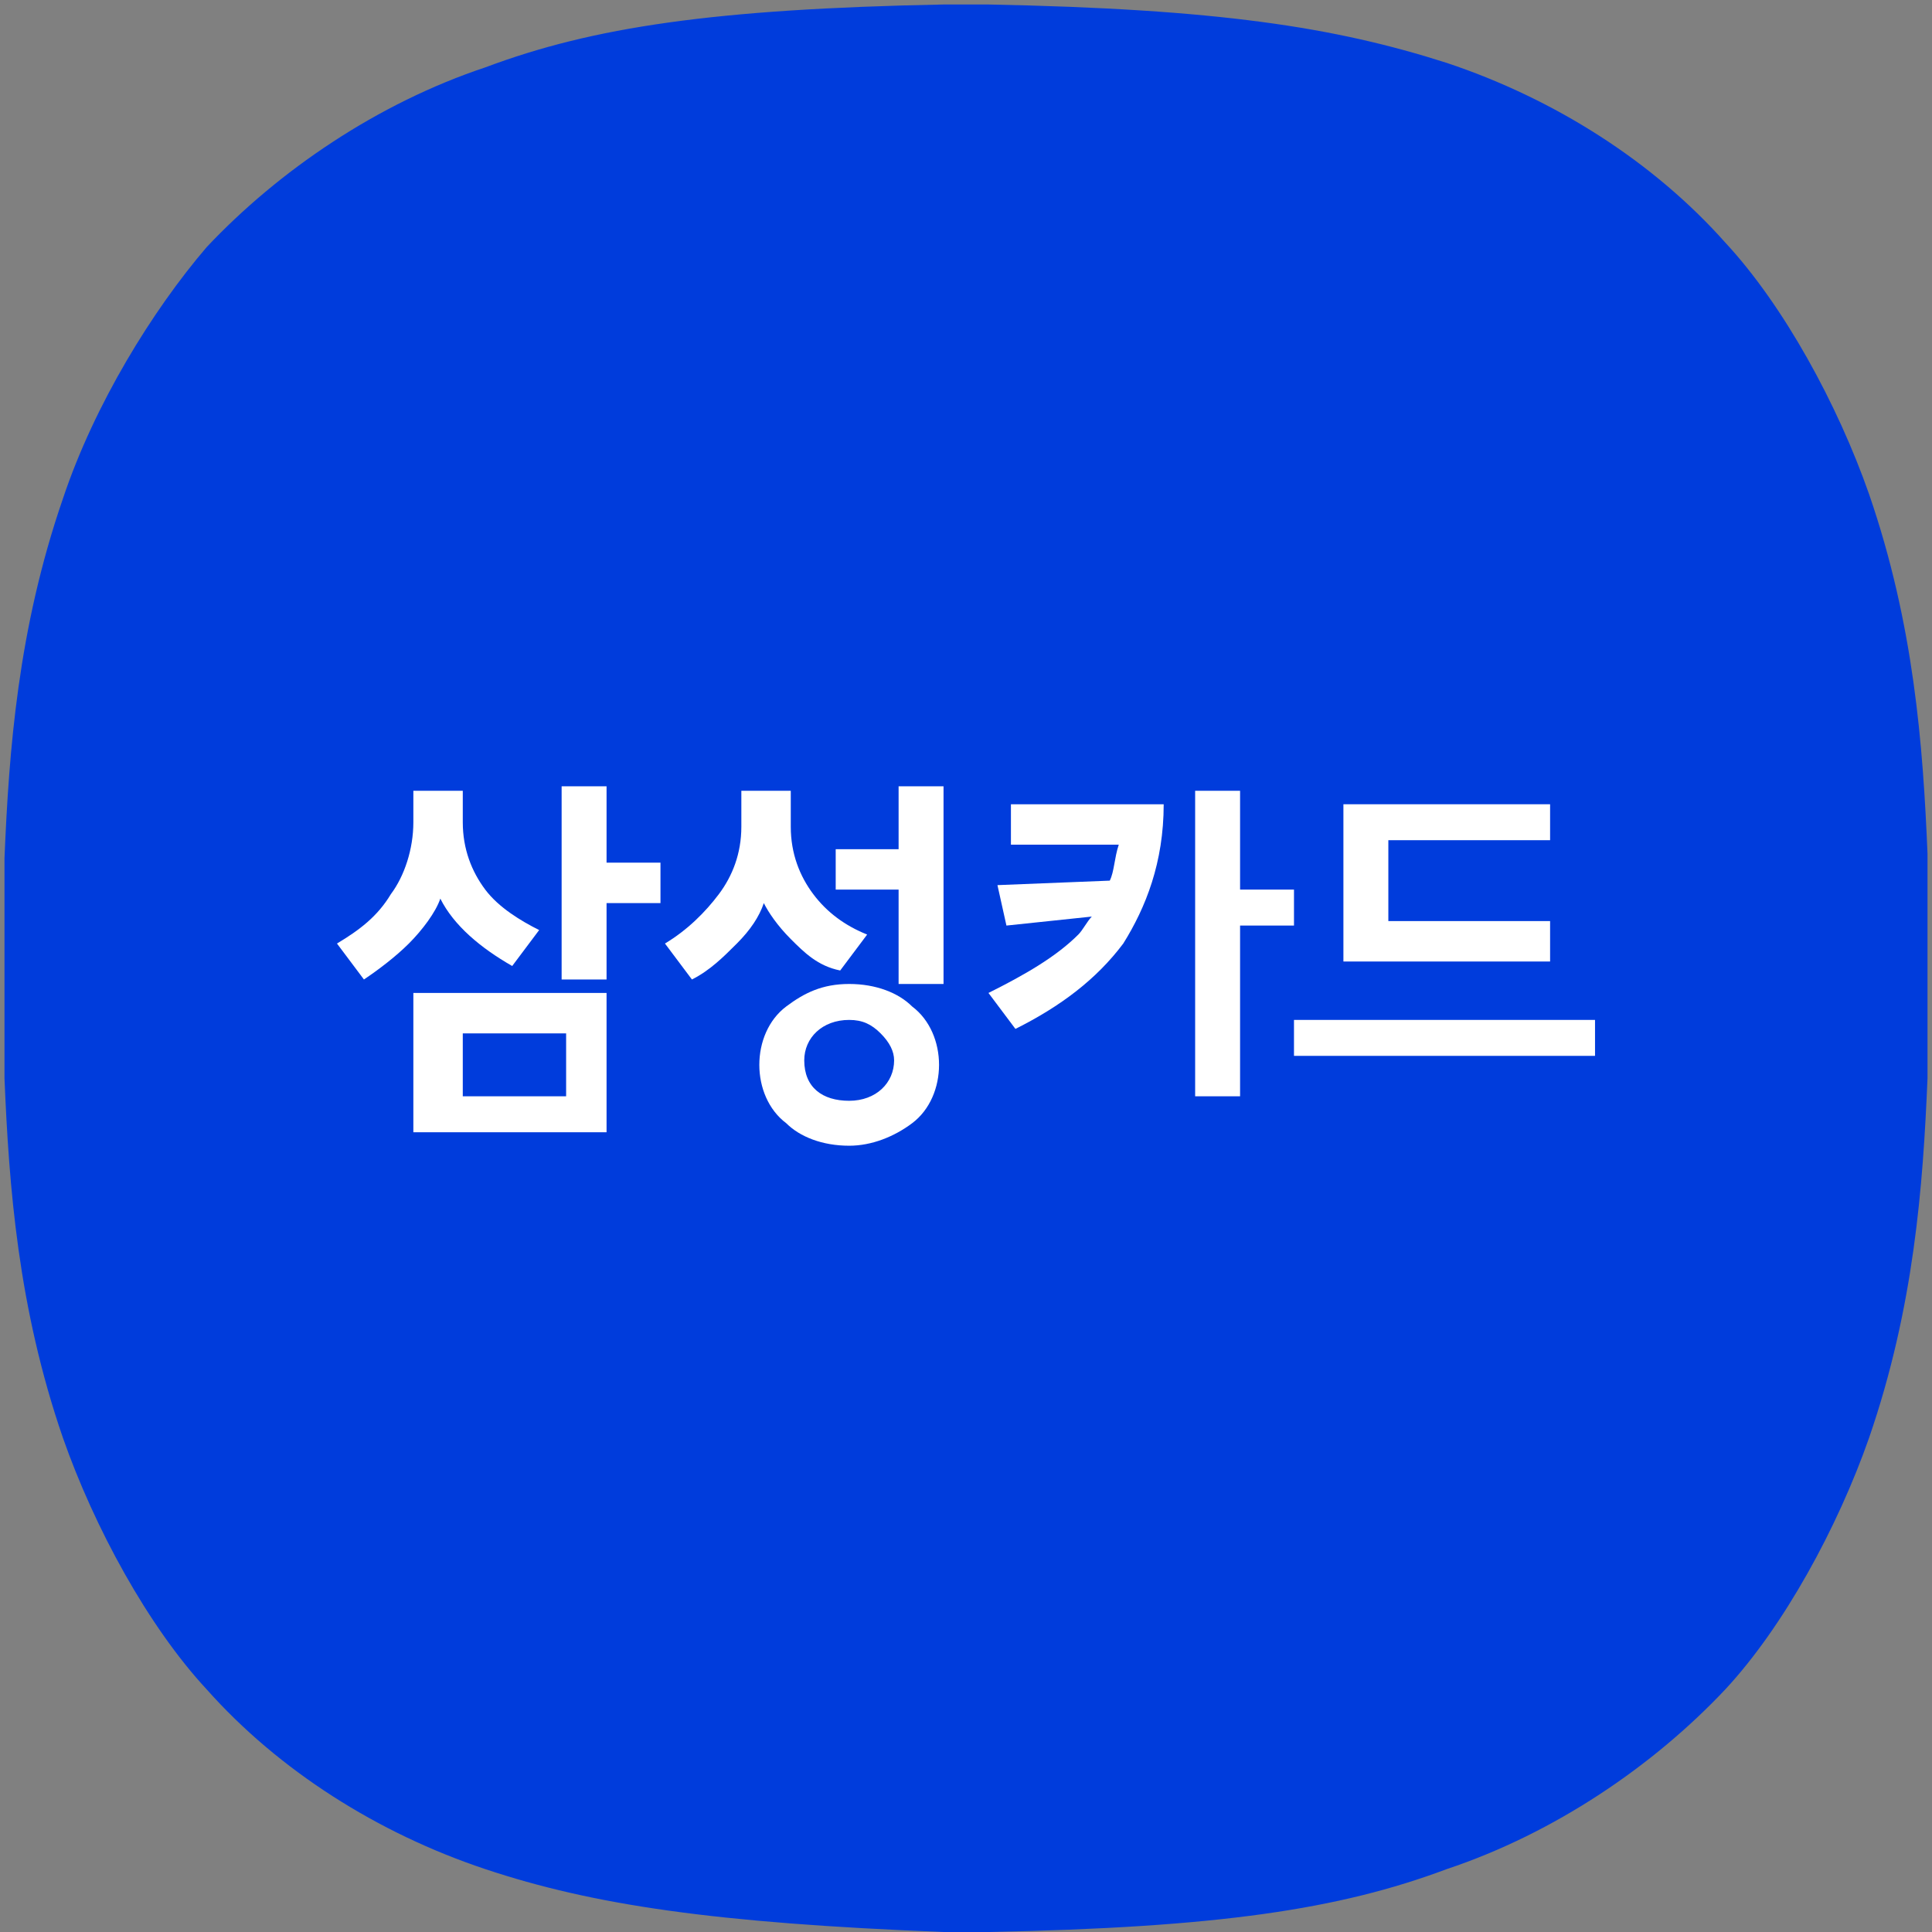 <?xml version="1.0" encoding="utf-8"?>
<!-- Generator: Adobe Illustrator 23.0.3, SVG Export Plug-In . SVG Version: 6.00 Build 0)  -->
<svg version="1.1" id="레이어_1" xmlns="http://www.w3.org/2000/svg" xmlns:xlink="http://www.w3.org/1999/xlink" x="0px"
	 y="0px" viewBox="0 0 43 43" style="enable-background:new 0 0 43 43;" xml:space="preserve">
<rect x="0" y="0" width="43" height="43" fill="#808080" stroke="none"/>
<style type="text/css">
	.st0{fill:#003CDC;}
	.st1{fill:#FFFFFF;}
</style>
<g>
	<path class="st0" d="M0.1,21.5c0,1.3,0,1.4,0,2.5c0.1,2.4,0.3,5.1,1.3,8c0.7,2,1.9,4.2,3.2,5.6c1.6,1.8,3.8,3.2,6.2,4
		c2.4,0.8,5.1,1.2,10.2,1.4h0.5H22c5.1-0.1,7.8-0.5,10.2-1.4c2.4-0.8,4.6-2.3,6.2-4c1.3-1.4,2.5-3.6,3.2-5.6c1-2.9,1.2-5.6,1.3-8
		c0-1.1,0-1.2,0-2.5c0-1.3,0-1.4,0-2.5c-0.1-2.4-0.3-5.1-1.3-8c-0.7-2-1.9-4.2-3.2-5.6c-1.6-1.8-3.8-3.2-6.2-4
		C29.7,0.6,27.1,0.2,22,0.1h-0.5H21c-5.1,0.1-7.8,0.5-10.2,1.4c-2.4,0.8-4.6,2.3-6.2,4C3.4,6.9,2.1,9,1.4,11.1c-1,2.9-1.2,5.6-1.3,8
		C0.1,20.1,0.1,20.2,0.1,21.5z"/>
</g>
<g>
	<path class="st1" d="M9.8,20c-0.1,0.3-0.4,0.7-0.7,1c-0.3,0.3-0.7,0.6-1,0.8L7.5,21c0.5-0.3,0.9-0.6,1.2-1.1c0.3-0.4,0.5-1,0.5-1.6
		v-0.7h1.1v0.7c0,0.6,0.2,1.1,0.5,1.5c0.3,0.4,0.8,0.7,1.2,0.9l-0.6,0.8C10.7,21.1,10.1,20.6,9.8,20 M9.2,22.1h4.3v3.1H9.2V22.1z
		 M10.3,24.4h2.3V23h-2.3V24.4z M13.5,21.8h-1v-4.3h1v1.7h1.2v0.9h-1.2V21.8z"/>
	<path class="st1" d="M17.6,20.9c-0.3-0.3-0.5-0.6-0.6-0.8c-0.1,0.3-0.3,0.6-0.6,0.9c-0.3,0.3-0.6,0.6-1,0.8l-0.6-0.8
		c0.5-0.3,0.9-0.7,1.2-1.1c0.3-0.4,0.5-0.9,0.5-1.5v-0.8h1.1v0.8c0,0.6,0.2,1.1,0.5,1.5c0.3,0.4,0.7,0.7,1.2,0.9l-0.6,0.8
		C18.2,21.5,17.9,21.2,17.6,20.9 M20.3,25c-0.4,0.3-0.9,0.5-1.4,0.5c-0.6,0-1.1-0.2-1.4-0.5c-0.4-0.3-0.6-0.8-0.6-1.3
		c0-0.5,0.2-1,0.6-1.3c0.4-0.3,0.8-0.5,1.4-0.5c0.6,0,1.1,0.2,1.4,0.5c0.4,0.3,0.6,0.8,0.6,1.3C20.9,24.2,20.7,24.7,20.3,25
		 M19.6,23c-0.2-0.2-0.4-0.3-0.7-0.3c-0.6,0-1,0.4-1,0.9c0,0.6,0.4,0.9,1,0.9c0.6,0,1-0.4,1-0.9C19.9,23.4,19.8,23.2,19.6,23
		 M20,19.8h-1.4v-0.9H20v-1.4h1v4.4h-1V19.8z"/>
	<path class="st1" d="M24,20.8c0.1-0.1,0.2-0.3,0.3-0.4l-1.9,0.2l-0.2-0.9l2.5-0.1c0.1-0.2,0.1-0.5,0.2-0.8h-2.4v-0.9h3.4
		c0,1.3-0.4,2.3-0.9,3.1c-0.6,0.8-1.4,1.4-2.4,1.9L22,22.1C22.8,21.7,23.5,21.3,24,20.8 M27.6,24.4h-1v-6.8h1v2.2h1.2v0.8h-1.2V24.4
		z"/>
	<path class="st1" d="M28.8,22.7h6.7v0.8h-6.7V22.7z M29.9,21.4v-3.5h4.6v0.8h-3.6v1.8h3.6v0.9H29.9z"/>
</g>
</svg>
